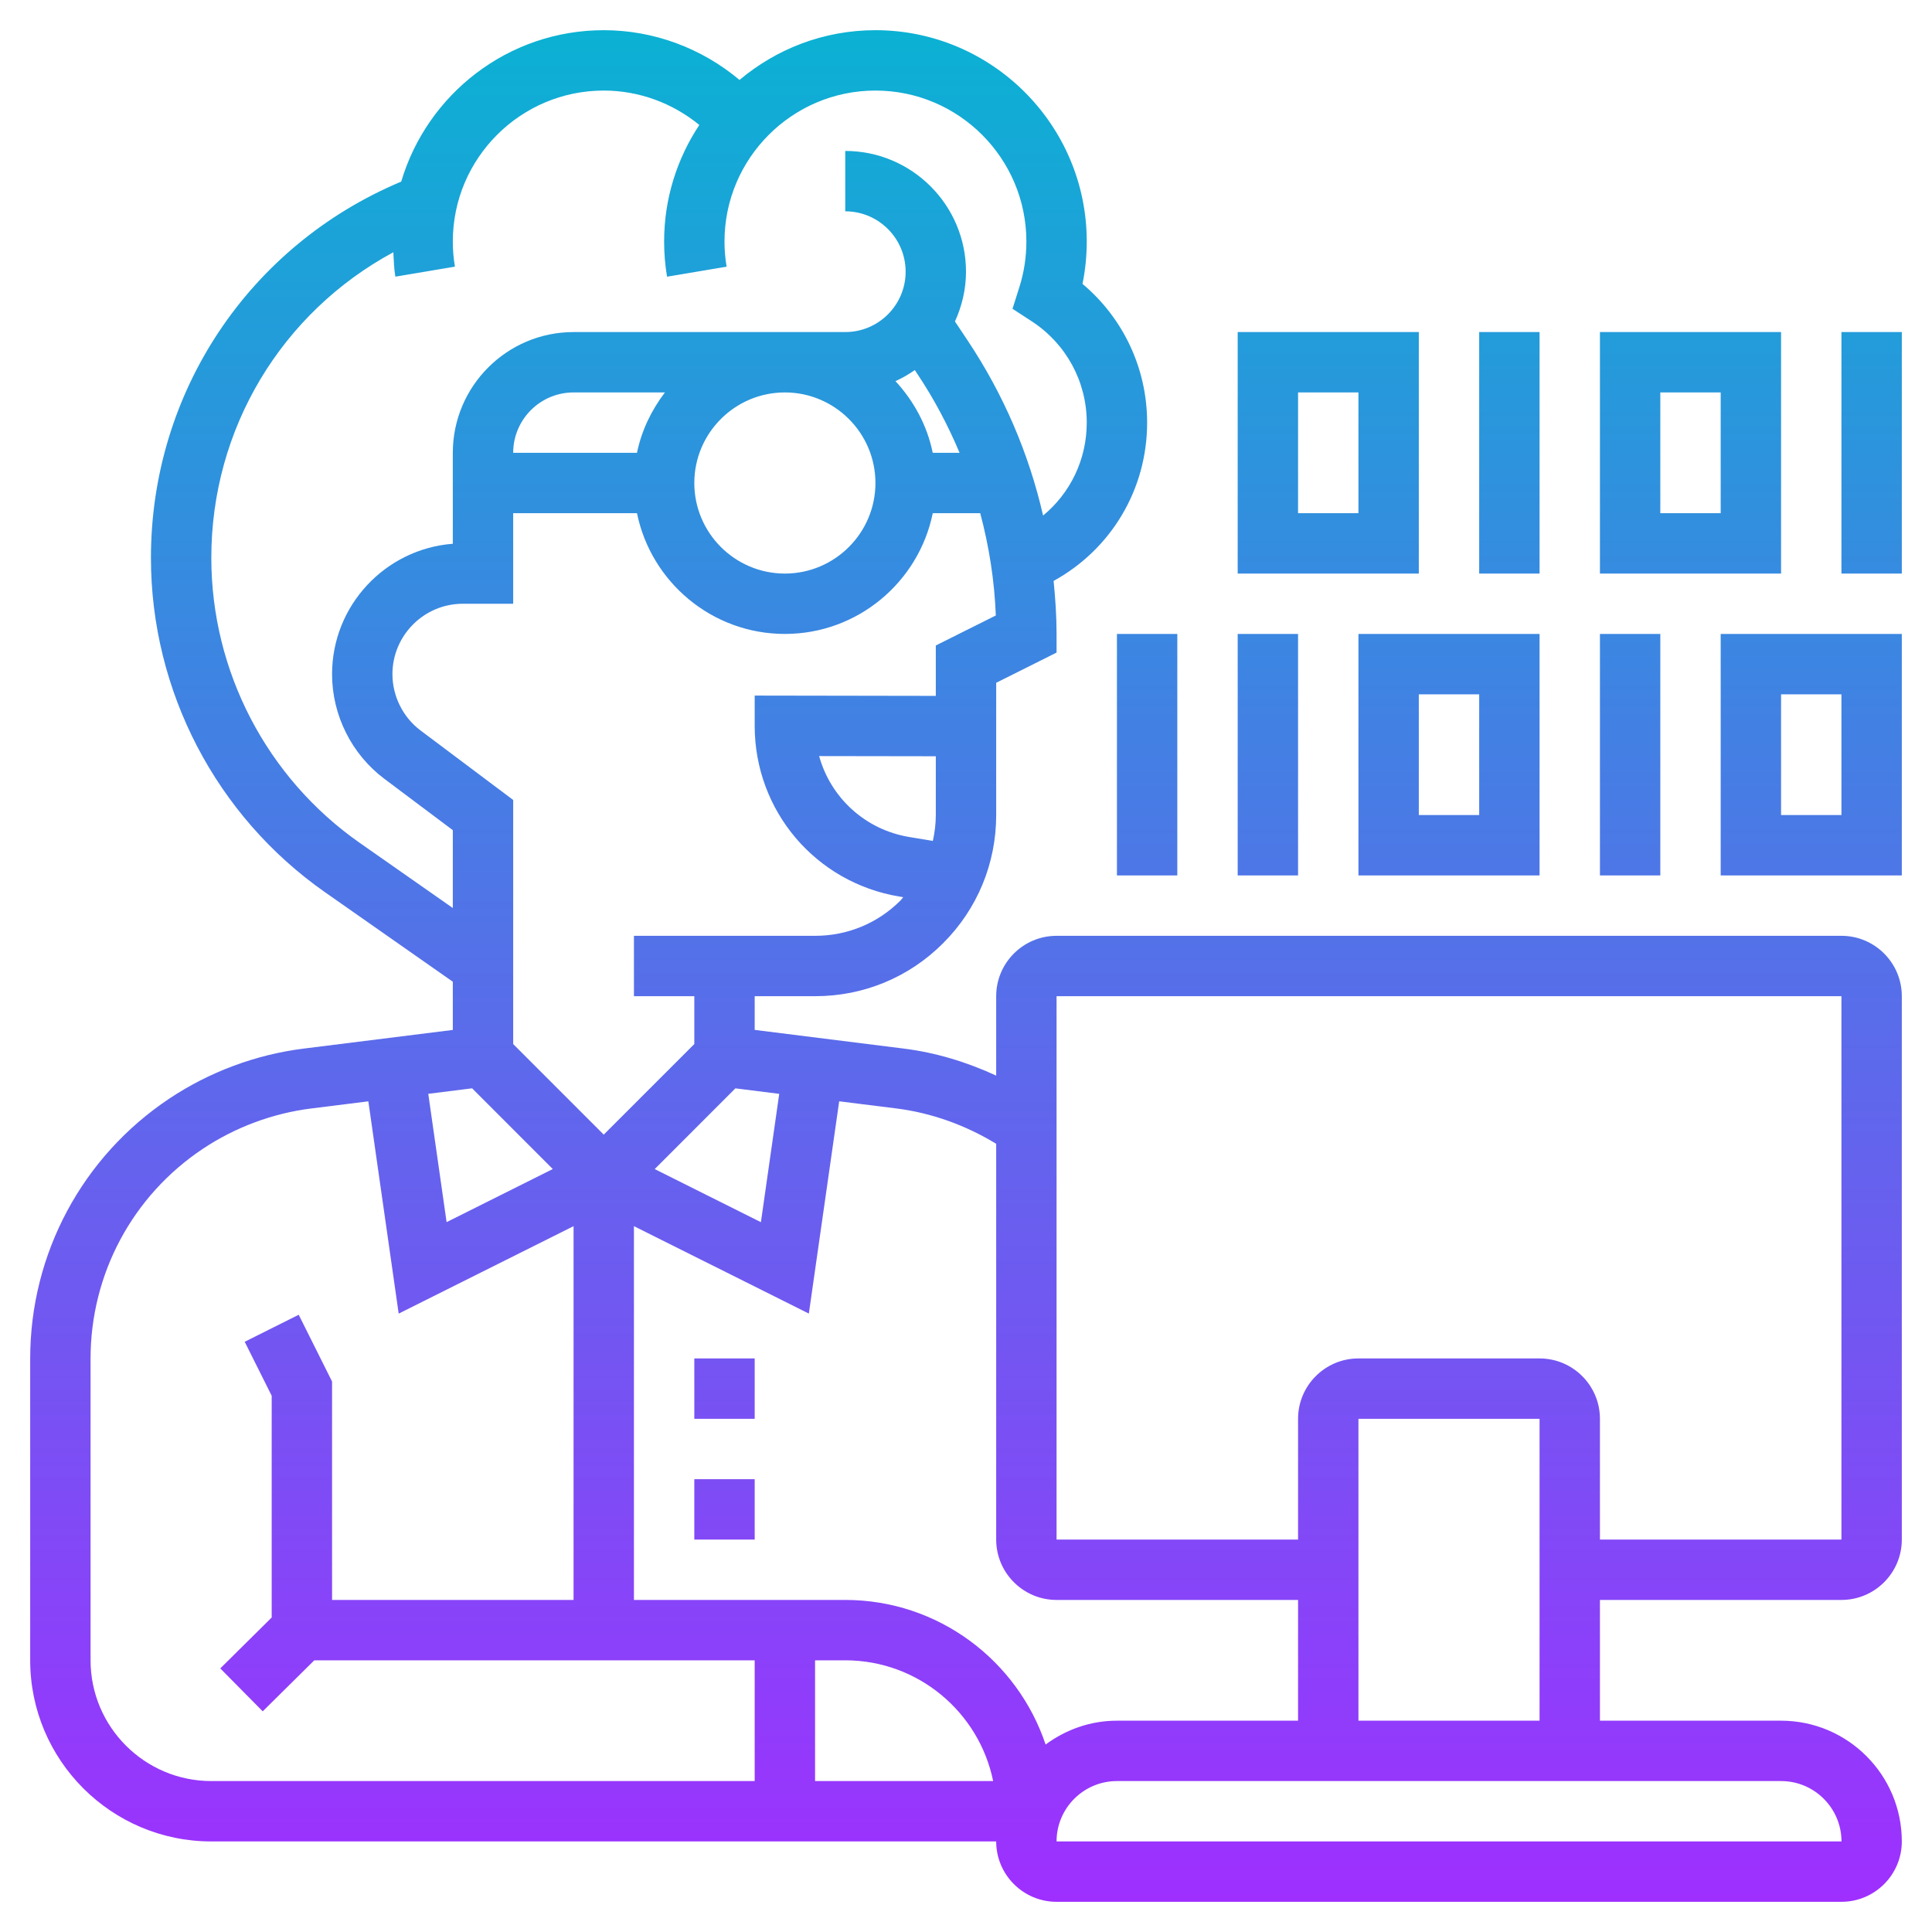 <svg id="_x33_0" enable-background="new 0 0 64 64" height="512" viewBox="0 0 64 64" width="512" xmlns="http://www.w3.org/2000/svg" xmlns:xlink="http://www.w3.org/1999/xlink"><linearGradient id="SVGID_1_" gradientUnits="userSpaceOnUse" x1="32" x2="32" y1="63" y2="1"><stop offset="0" stop-color="#9f2fff"/><stop offset="1" stop-color="#0bb1d3"/></linearGradient><path d="m61 31h-26c-1.103 0-2 .897-2 2v2.631c-.971-.45-2.005-.764-3.066-.896l-4.934-.618v-1.117h1.999.007c1.6 0 3.104-.622 4.234-1.753 1.135-1.133 1.76-2.642 1.76-4.247v-4.382l2-1v-.618c0-.59-.04-1.174-.098-1.756 1.901-1.046 3.098-3.026 3.098-5.244 0-1.791-.789-3.461-2.141-4.596.094-.46.141-.929.141-1.404 0-3.859-3.141-7-7-7-1.714 0-3.284.622-4.502 1.648-1.254-1.052-2.841-1.648-4.498-1.648-3.17 0-5.851 2.12-6.709 5.016-5.043 2.116-8.291 6.979-8.291 12.463 0 4.408 2.156 8.55 5.769 11.079l4.231 2.963v1.597l-4.934.617c-1.587.198-3.128.771-4.458 1.658-2.885 1.923-4.608 5.142-4.608 8.611v9.996c0 3.309 2.691 6 6 6h26c0 1.103.897 2 2 2h26c1.103 0 2-.897 2-2 0-2.206-1.794-4-4-4h-6v-4h8c1.103 0 2-.897 2-2v-18c0-1.103-.897-2-2-2zm-42.688 7.726-3.518 1.759-.607-4.251 1.452-.182zm6.049-2.673 1.452.182-.607 4.251-3.518-1.759zm5.759-8.326c-1.467-.244-2.606-1.309-2.985-2.681l3.865.006v1.948c0 .292-.037.578-.098.857zm.88-6.345v1.67l-6-.01v1.002c0 2.815 2.016 5.193 4.792 5.655l.128.021c-.033.036-.058.078-.092.112-.755.754-1.757 1.168-2.823 1.168-.002 0-.004 0-.005 0h-6v2h2v1.586l-3 3-3-3v-8.086l-3.066-2.3c-.585-.438-.934-1.137-.934-1.867 0-1.286 1.047-2.333 2.333-2.333h1.667v-3h4.101c.465 2.279 2.484 4 4.899 4s4.434-1.721 4.899-4h1.572c.294 1.102.472 2.235.517 3.388zm-.696-9.123.09.136c.552.827 1.013 1.701 1.393 2.605h-.889c-.185-.908-.628-1.717-1.234-2.374.226-.104.44-.225.64-.367zm-1.304 3.741c0 1.654-1.346 3-3 3s-3-1.346-3-3 1.346-3 3-3 3 1.346 3 3zm-7.899-1h-4.101c0-1.103.897-2 2-2h3.026c-.443.584-.773 1.257-.925 2zm-9.186 12.92c-3.077-2.154-4.915-5.684-4.915-9.441 0-4.286 2.331-8.125 6.03-10.123.014.271.022.544.067.809l1.973-.332c-.047-.271-.07-.553-.07-.833 0-2.757 2.243-5 5-5 1.163 0 2.278.412 3.166 1.14-.735 1.108-1.166 2.434-1.166 3.86 0 .392.032.783.097 1.166l1.973-.332c-.047-.272-.07-.554-.07-.834 0-2.757 2.243-5 5-5s5 2.243 5 5c0 .515-.077 1.021-.23 1.505l-.229.724.637.415c1.14.743 1.822 1.998 1.822 3.356 0 1.221-.544 2.334-1.446 3.078-.471-2.054-1.31-4.013-2.496-5.793l-.424-.636c.23-.504.366-1.06.366-1.649 0-2.206-1.794-4-4-4v2c1.103 0 2 .897 2 2s-.897 2-2 2h-9c-2.206 0-4 1.794-4 4v3.013c-2.234.171-4 2.043-4 4.32 0 1.356.647 2.652 1.733 3.467l2.267 1.7v2.579zm-8.915 27.08v-9.996c0-2.799 1.39-5.396 3.718-6.947 1.073-.716 2.316-1.178 3.597-1.338l1.887-.236 1.005 7.032 5.793-2.897v12.382h-8v-7.236l-1.105-2.211-1.789.895.894 1.788v7.346l-1.703 1.686 1.406 1.422 1.708-1.69h14.589v4h-18c-2.206 0-4-1.794-4-4zm24 4v-4h1c2.415 0 4.435 1.721 4.899 4zm1-6h-7v-12.382l5.794 2.896 1.005-7.032 1.887.236c1.171.146 2.304.556 3.314 1.172v13.11c0 1.103.897 2 2 2h8v4h-6c-.887 0-1.699.3-2.363.79-.929-2.779-3.55-4.79-6.637-4.79zm33.002 8h-26.002c0-1.103.897-2 2-2h22c1.103 0 2 .897 2.002 2zm-16.002-4v-10h6v10zm16-6h-8v-4c0-1.103-.897-2-2-2h-6c-1.103 0-2 .897-2 2v4h-8v-18h26zm-38-2h2v2h-2zm0-4h2v2h-2zm34-16h6v-8h-6zm2-6h2v4h-2zm-6-2h2v8h-2zm-8 8h6v-8h-6zm2-6h2v4h-2zm-6-2h2v8h-2zm20-10h2v8h-2zm-2 0h-6v8h6zm-2 6h-2v-4h2zm-6 2h-2v-8h2zm-10 0h6v-8h-6zm2-6h2v4h-2zm-6 16v-8h2v8z" fill="url(#SVGID_1_)"/></svg>
